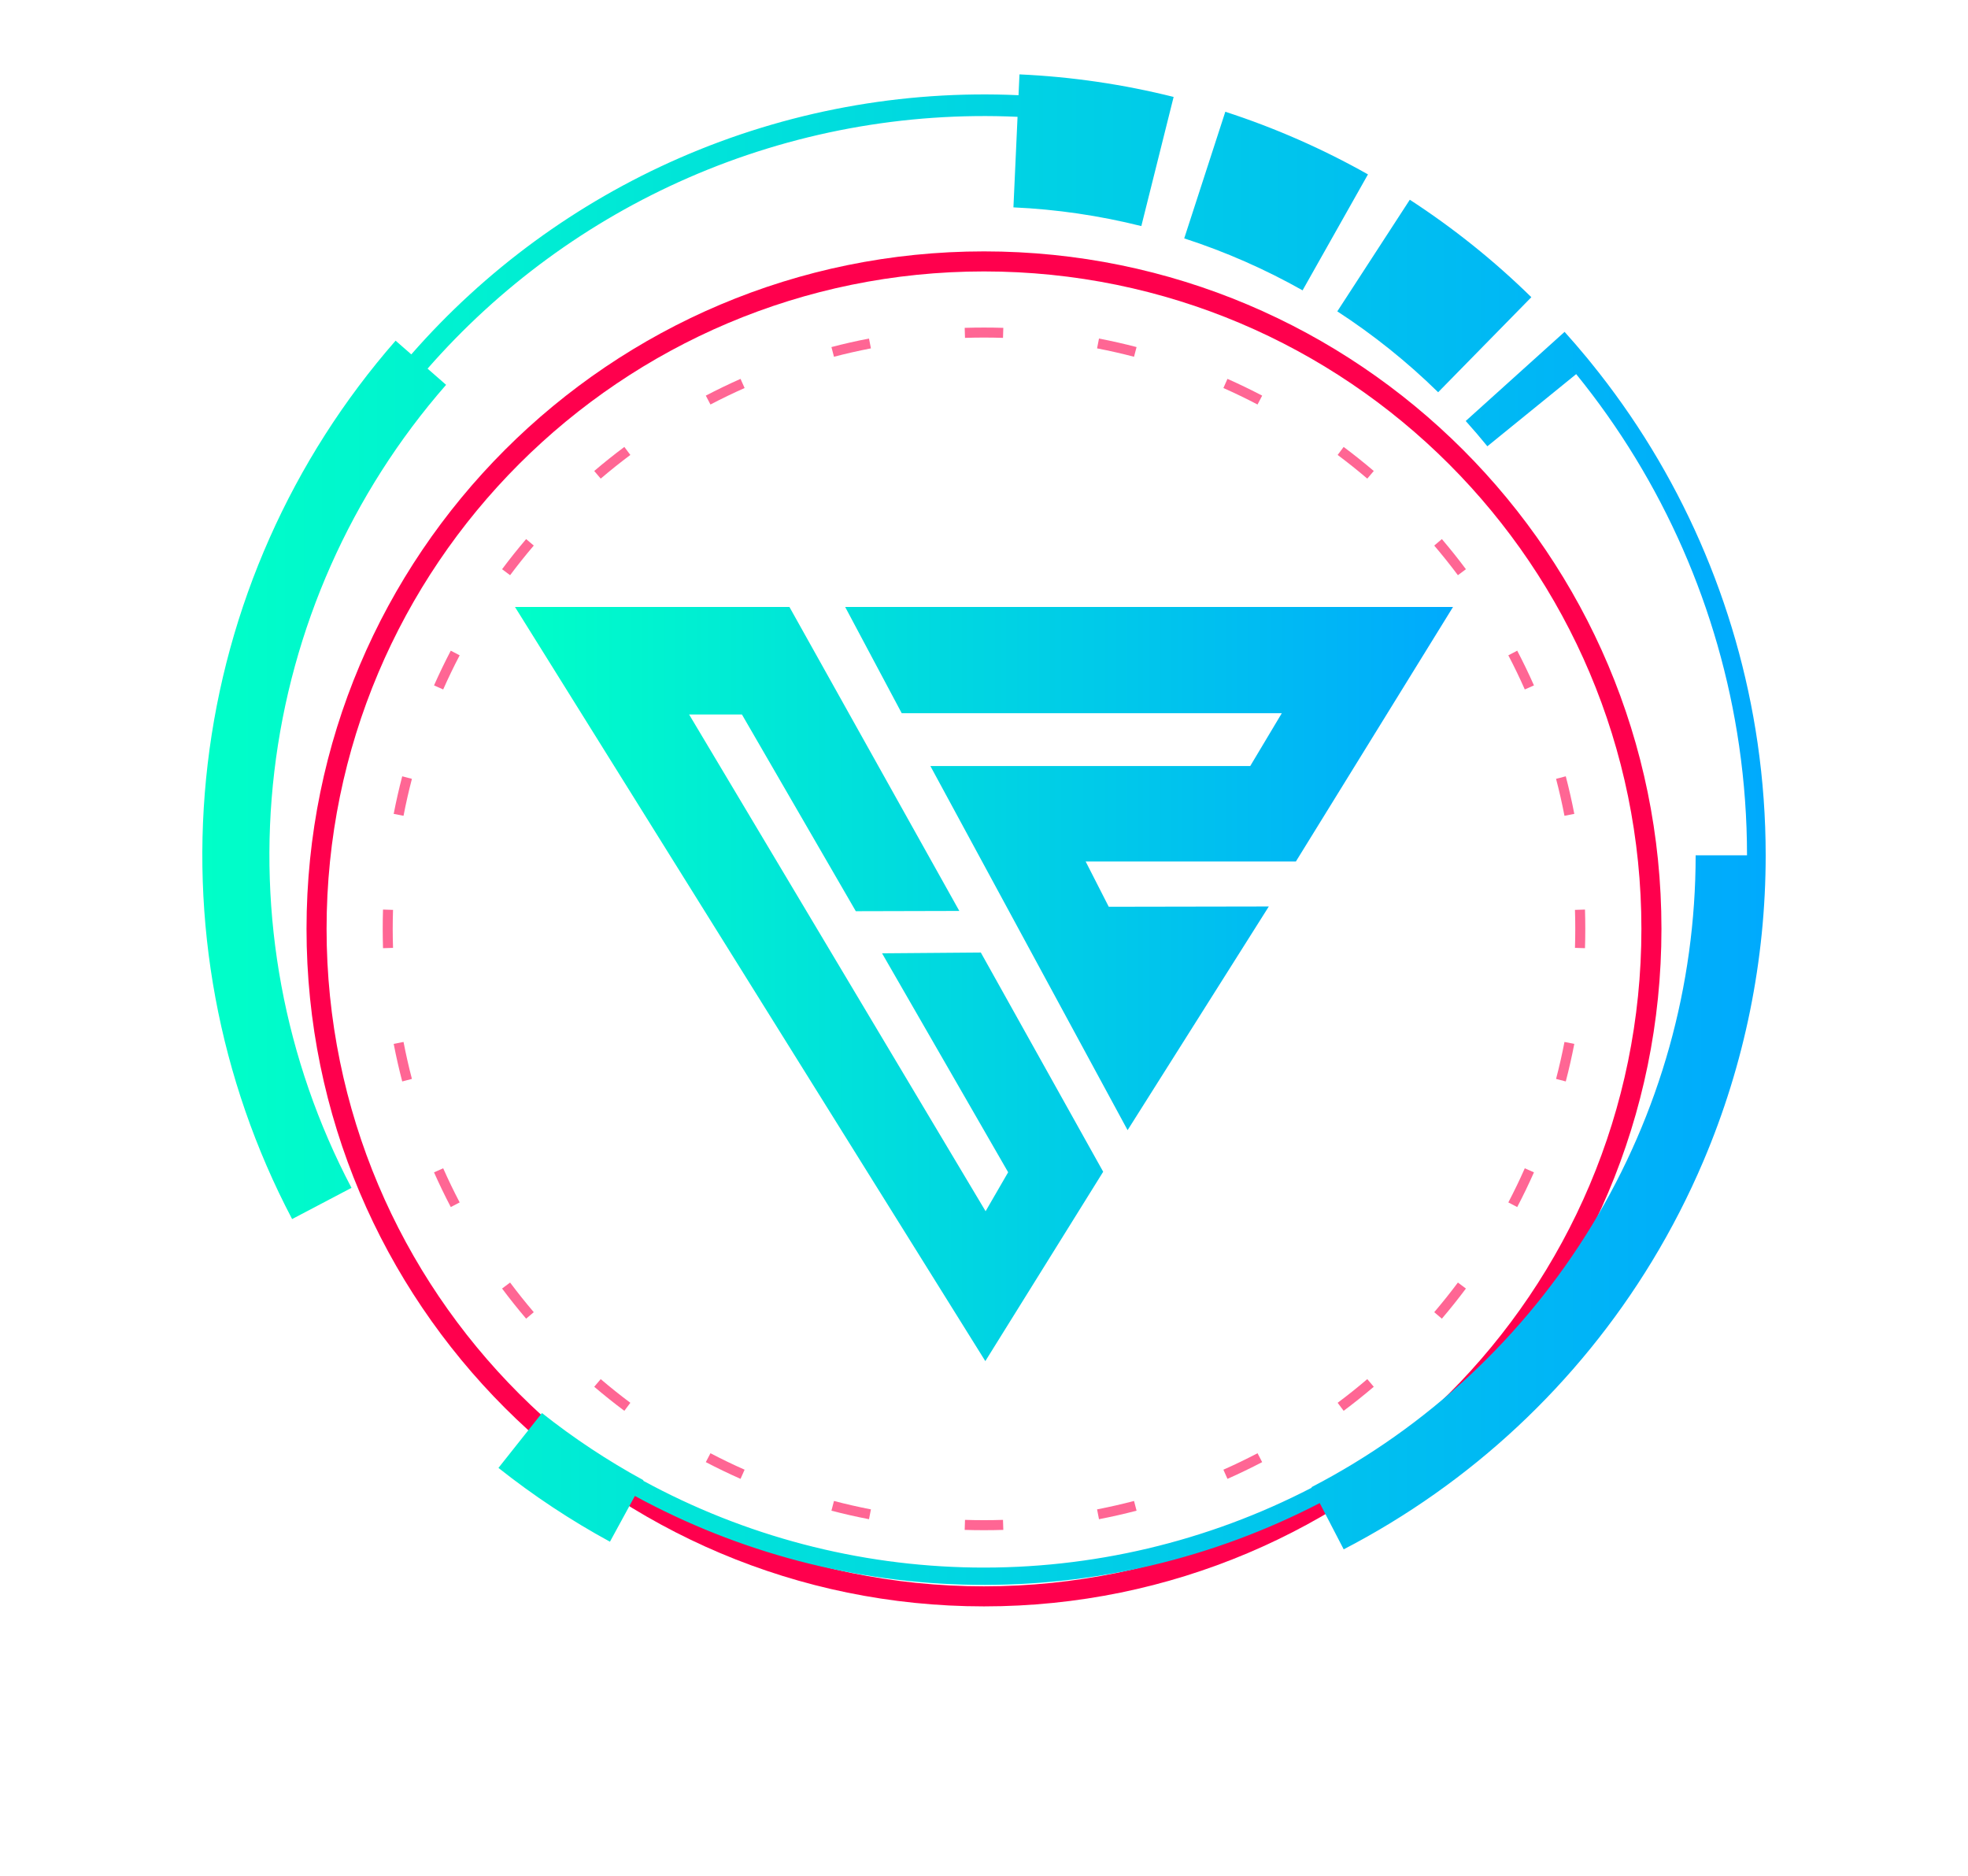 <svg width="107" height="102" viewBox="0 0 107 102" fill="none" xmlns="http://www.w3.org/2000/svg">
<g filter="url(#filter0_d)">
<path fill-rule="evenodd" clip-rule="evenodd" d="M53.5 82.244C73.24 82.244 89.243 66.241 89.243 46.5C89.243 26.76 73.24 10.757 53.5 10.757C33.759 10.757 17.756 26.76 17.756 46.5C17.756 66.241 33.759 82.244 53.5 82.244ZM53.5 83.334C73.842 83.334 90.333 66.843 90.333 46.5C90.333 26.158 73.842 9.667 53.5 9.667C33.157 9.667 16.666 26.158 16.666 46.5C16.666 66.843 33.157 83.334 53.5 83.334Z" fill="#FF004D"/>
</g>
<g opacity="0.6" filter="url(#filter1_d)">
<path fill-rule="evenodd" clip-rule="evenodd" d="M86.176 47.55L85.631 47.533C85.642 47.19 85.647 46.846 85.647 46.5C85.647 46.154 85.642 45.81 85.631 45.467L86.176 45.45C86.187 45.798 86.192 46.148 86.192 46.5C86.192 46.851 86.187 47.201 86.176 47.55ZM85.595 40.248L85.06 40.352C84.929 39.674 84.776 39.004 84.603 38.343L85.131 38.205C85.307 38.878 85.462 39.559 85.595 40.248ZM83.401 33.263L82.903 33.484C82.624 32.854 82.326 32.235 82.008 31.628L82.491 31.375C82.814 31.993 83.118 32.623 83.401 33.263ZM79.702 26.946L79.266 27.272C78.854 26.721 78.425 26.184 77.979 25.661L78.394 25.308C78.847 25.839 79.283 26.385 79.702 26.946ZM74.692 21.606L74.339 22.021C73.816 21.575 73.279 21.146 72.728 20.734L73.054 20.298C73.614 20.717 74.161 21.153 74.692 21.606ZM68.624 17.509L68.372 17.992C67.764 17.674 67.146 17.375 66.516 17.096L66.737 16.598C67.377 16.882 68.007 17.186 68.624 17.509ZM61.795 14.869L61.657 15.396C60.996 15.223 60.326 15.071 59.648 14.94L59.752 14.405C60.441 14.538 61.122 14.693 61.795 14.869ZM54.55 13.824L54.533 14.369C54.19 14.358 53.846 14.352 53.5 14.352C53.154 14.352 52.81 14.358 52.467 14.369L52.45 13.824C52.798 13.813 53.148 13.808 53.5 13.808C53.851 13.808 54.201 13.813 54.55 13.824ZM47.248 14.405L47.352 14.94C46.674 15.071 46.004 15.223 45.343 15.396L45.205 14.869C45.878 14.693 46.559 14.538 47.248 14.405ZM40.263 16.598L40.484 17.096C39.854 17.375 39.235 17.674 38.628 17.992L38.375 17.509C38.993 17.186 39.623 16.882 40.263 16.598ZM33.946 20.298L34.272 20.734C33.721 21.146 33.184 21.575 32.661 22.021L32.308 21.606C32.839 21.153 33.385 20.717 33.946 20.298ZM28.606 25.308L29.021 25.661C28.575 26.184 28.146 26.721 27.734 27.272L27.298 26.946C27.717 26.385 28.153 25.839 28.606 25.308ZM24.509 31.375L24.992 31.628C24.674 32.235 24.375 32.854 24.096 33.484L23.598 33.263C23.882 32.623 24.186 31.993 24.509 31.375ZM21.869 38.205L22.396 38.343C22.223 39.004 22.071 39.674 21.94 40.352L21.405 40.248C21.538 39.559 21.693 38.878 21.869 38.205ZM20.824 45.45C20.813 45.798 20.808 46.148 20.808 46.5C20.808 46.851 20.813 47.201 20.824 47.55L21.369 47.533C21.358 47.19 21.352 46.846 21.352 46.5C21.352 46.154 21.358 45.81 21.369 45.467L20.824 45.45ZM21.405 52.752L21.94 52.648C22.071 53.326 22.223 53.996 22.396 54.657L21.869 54.795C21.693 54.122 21.538 53.441 21.405 52.752ZM23.598 59.737L24.096 59.516C24.375 60.146 24.674 60.764 24.992 61.372L24.509 61.624C24.186 61.007 23.882 60.377 23.598 59.737ZM27.298 66.054L27.734 65.728C28.146 66.279 28.575 66.816 29.021 67.339L28.606 67.692C28.153 67.161 27.717 66.614 27.298 66.054ZM32.308 71.394L32.661 70.979C33.184 71.425 33.721 71.854 34.272 72.266L33.946 72.702C33.385 72.283 32.839 71.847 32.308 71.394ZM38.375 75.491L38.628 75.008C39.235 75.326 39.854 75.624 40.484 75.903L40.263 76.401C39.623 76.118 38.993 75.814 38.375 75.491ZM45.205 78.131L45.343 77.603C46.004 77.776 46.674 77.929 47.352 78.06L47.248 78.595C46.559 78.462 45.878 78.307 45.205 78.131ZM52.45 79.176L52.467 78.631C52.81 78.642 53.154 78.647 53.5 78.647C53.846 78.647 54.19 78.642 54.533 78.631L54.55 79.176C54.201 79.187 53.851 79.192 53.5 79.192C53.148 79.192 52.798 79.187 52.45 79.176ZM59.752 78.595L59.648 78.06C60.326 77.929 60.996 77.776 61.657 77.603L61.795 78.131C61.122 78.307 60.441 78.462 59.752 78.595ZM66.737 76.401L66.516 75.903C67.146 75.624 67.764 75.326 68.372 75.008L68.624 75.491C68.007 75.814 67.377 76.118 66.737 76.401ZM73.054 72.702L72.728 72.266C73.279 71.854 73.816 71.425 74.339 70.979L74.692 71.394C74.161 71.847 73.614 72.283 73.054 72.702ZM78.394 67.692L77.979 67.339C78.425 66.816 78.854 66.279 79.266 65.728L79.702 66.054C79.283 66.614 78.847 67.161 78.394 67.692ZM82.491 61.624L82.008 61.372C82.326 60.764 82.624 60.146 82.903 59.516L83.401 59.737C83.118 60.377 82.814 61.007 82.491 61.624ZM85.131 54.795L84.603 54.657C84.776 53.996 84.929 53.326 85.06 52.648L85.595 52.752C85.462 53.441 85.307 54.122 85.131 54.795Z" fill="#FF004D"/>
</g>
<g filter="url(#filter2_d)">
<path fill-rule="evenodd" clip-rule="evenodd" d="M63.81 5.27C61.064 4.583 58.256 4.172 55.429 4.044L55.377 5.176C49.054 4.889 42.748 6.056 36.945 8.59C31.353 11.033 26.374 14.68 22.362 19.267L21.509 18.521C15.858 24.982 12.296 33.003 11.292 41.527C10.288 50.051 11.888 58.68 15.882 66.277L19.11 64.58C15.459 57.635 13.996 49.746 14.914 41.954C15.832 34.161 19.088 26.829 24.254 20.922L23.247 20.042C27.145 15.585 31.982 12.041 37.416 9.668C43.054 7.206 49.181 6.072 55.324 6.351L55.1 11.274C57.446 11.38 59.776 11.721 62.054 12.291L63.81 5.27ZM95.559 40.391C94.456 32.799 91.319 25.65 86.484 19.7C86.411 19.609 86.337 19.519 86.263 19.429C85.874 18.958 85.475 18.496 85.066 18.042L79.691 22.888C80.095 23.337 80.487 23.795 80.868 24.263L85.697 20.34C90.416 26.148 93.478 33.126 94.554 40.537C94.842 42.519 94.985 44.512 94.985 46.5H92.192C92.192 53.59 90.244 60.544 86.561 66.602C82.877 72.66 77.6 77.59 71.305 80.853L71.32 80.881C65.649 83.82 59.339 85.311 52.95 85.221C46.66 85.131 40.489 83.511 34.969 80.503L34.985 80.475C33.044 79.417 31.198 78.195 29.466 76.823L27.101 79.806C29.003 81.314 31.031 82.657 33.163 83.818L34.519 81.33C40.172 84.412 46.494 86.071 52.937 86.163C59.481 86.256 65.945 84.728 71.753 81.718L73.057 84.233C79.971 80.649 85.768 75.235 89.814 68.581C90.88 66.827 91.814 65.006 92.611 63.131C94.856 57.852 96 52.194 96 46.5C96 44.463 95.854 42.421 95.559 40.391ZM66.62 6.076C69.313 6.95 71.911 8.091 74.376 9.481L70.821 15.785C68.776 14.631 66.62 13.685 64.386 12.96L66.62 6.076ZM83.259 16.158C81.238 14.176 79.025 12.401 76.651 10.859L72.709 16.928C74.678 18.208 76.515 19.68 78.192 21.325L83.259 16.158Z" fill="url(#paint0_linear)"/>
</g>
<g filter="url(#filter3_d)">
<path d="M45.952 33L49.026 38.774H69.692L67.975 41.647H50.585L61.307 61.443L68.985 49.283L60.283 49.298L59.027 46.837H70.457L79 33H45.952Z" fill="url(#paint1_linear)"/>
<path d="M28 33L53.572 74L59.98 63.704L53.327 51.786L47.958 51.829L54.813 63.732L53.587 65.851L37.467 38.845H40.339L46.53 49.539L52.158 49.525L42.922 33H28Z" fill="url(#paint2_linear)"/>
</g>
<defs>
<filter id="filter0_d" x="12.666" y="9.667" width="81.667" height="81.667" filterUnits="userSpaceOnUse" color-interpolation-filters="sRGB">
<feFlood flood-opacity="0" result="BackgroundImageFix"/>
<feColorMatrix in="SourceAlpha" type="matrix" values="0 0 0 0 0 0 0 0 0 0 0 0 0 0 0 0 0 0 127 0"/>
<feOffset dy="4"/>
<feGaussianBlur stdDeviation="2"/>
<feColorMatrix type="matrix" values="0 0 0 0 0.925 0 0 0 0 0.004 0 0 0 0 0.278 0 0 0 1 0"/>
<feBlend mode="normal" in2="BackgroundImageFix" result="effect1_dropShadow"/>
<feBlend mode="normal" in="SourceGraphic" in2="effect1_dropShadow" result="shape"/>
</filter>
<filter id="filter1_d" x="16.808" y="13.808" width="73.385" height="73.385" filterUnits="userSpaceOnUse" color-interpolation-filters="sRGB">
<feFlood flood-opacity="0" result="BackgroundImageFix"/>
<feColorMatrix in="SourceAlpha" type="matrix" values="0 0 0 0 0 0 0 0 0 0 0 0 0 0 0 0 0 0 127 0"/>
<feOffset dy="4"/>
<feGaussianBlur stdDeviation="2"/>
<feColorMatrix type="matrix" values="0 0 0 0 0.925 0 0 0 0 0.004 0 0 0 0 0.278 0 0 0 1 0"/>
<feBlend mode="normal" in2="BackgroundImageFix" result="effect1_dropShadow"/>
<feBlend mode="normal" in="SourceGraphic" in2="effect1_dropShadow" result="shape"/>
</filter>
<filter id="filter2_d" x="7" y="0.044" width="93" height="90.123" filterUnits="userSpaceOnUse" color-interpolation-filters="sRGB">
<feFlood flood-opacity="0" result="BackgroundImageFix"/>
<feColorMatrix in="SourceAlpha" type="matrix" values="0 0 0 0 0 0 0 0 0 0 0 0 0 0 0 0 0 0 127 0"/>
<feOffset/>
<feGaussianBlur stdDeviation="2"/>
<feColorMatrix type="matrix" values="0 0 0 0 0 0 0 0 0 0.816 0 0 0 0 0.902 0 0 0 0.25 0"/>
<feBlend mode="normal" in2="BackgroundImageFix" result="effect1_dropShadow"/>
<feBlend mode="normal" in="SourceGraphic" in2="effect1_dropShadow" result="shape"/>
</filter>
<filter id="filter3_d" x="0" y="5" width="107" height="97" filterUnits="userSpaceOnUse" color-interpolation-filters="sRGB">
<feFlood flood-opacity="0" result="BackgroundImageFix"/>
<feColorMatrix in="SourceAlpha" type="matrix" values="0 0 0 0 0 0 0 0 0 0 0 0 0 0 0 0 0 0 127 0"/>
<feOffset/>
<feGaussianBlur stdDeviation="14"/>
<feColorMatrix type="matrix" values="0 0 0 0 0.976 0 0 0 0 0.027 0 0 0 0 0.314 0 0 0 1 0"/>
<feBlend mode="normal" in2="BackgroundImageFix" result="effect1_dropShadow"/>
<feBlend mode="normal" in="SourceGraphic" in2="effect1_dropShadow" result="shape"/>
</filter>
<linearGradient id="paint0_linear" x1="11" y1="45.105" x2="96" y2="45.105" gradientUnits="userSpaceOnUse">
<stop stop-color="#00FFC8"/>
<stop offset="1" stop-color="#00AAFD"/>
</linearGradient>
<linearGradient id="paint1_linear" x1="28" y1="53.5" x2="79" y2="53.5" gradientUnits="userSpaceOnUse">
<stop stop-color="#00FFC8"/>
<stop offset="1" stop-color="#00AAFD"/>
</linearGradient>
<linearGradient id="paint2_linear" x1="28" y1="53.5" x2="79" y2="53.5" gradientUnits="userSpaceOnUse">
<stop stop-color="#00FFC8"/>
<stop offset="1" stop-color="#00AAFD"/>
</linearGradient>
</defs>
</svg>
